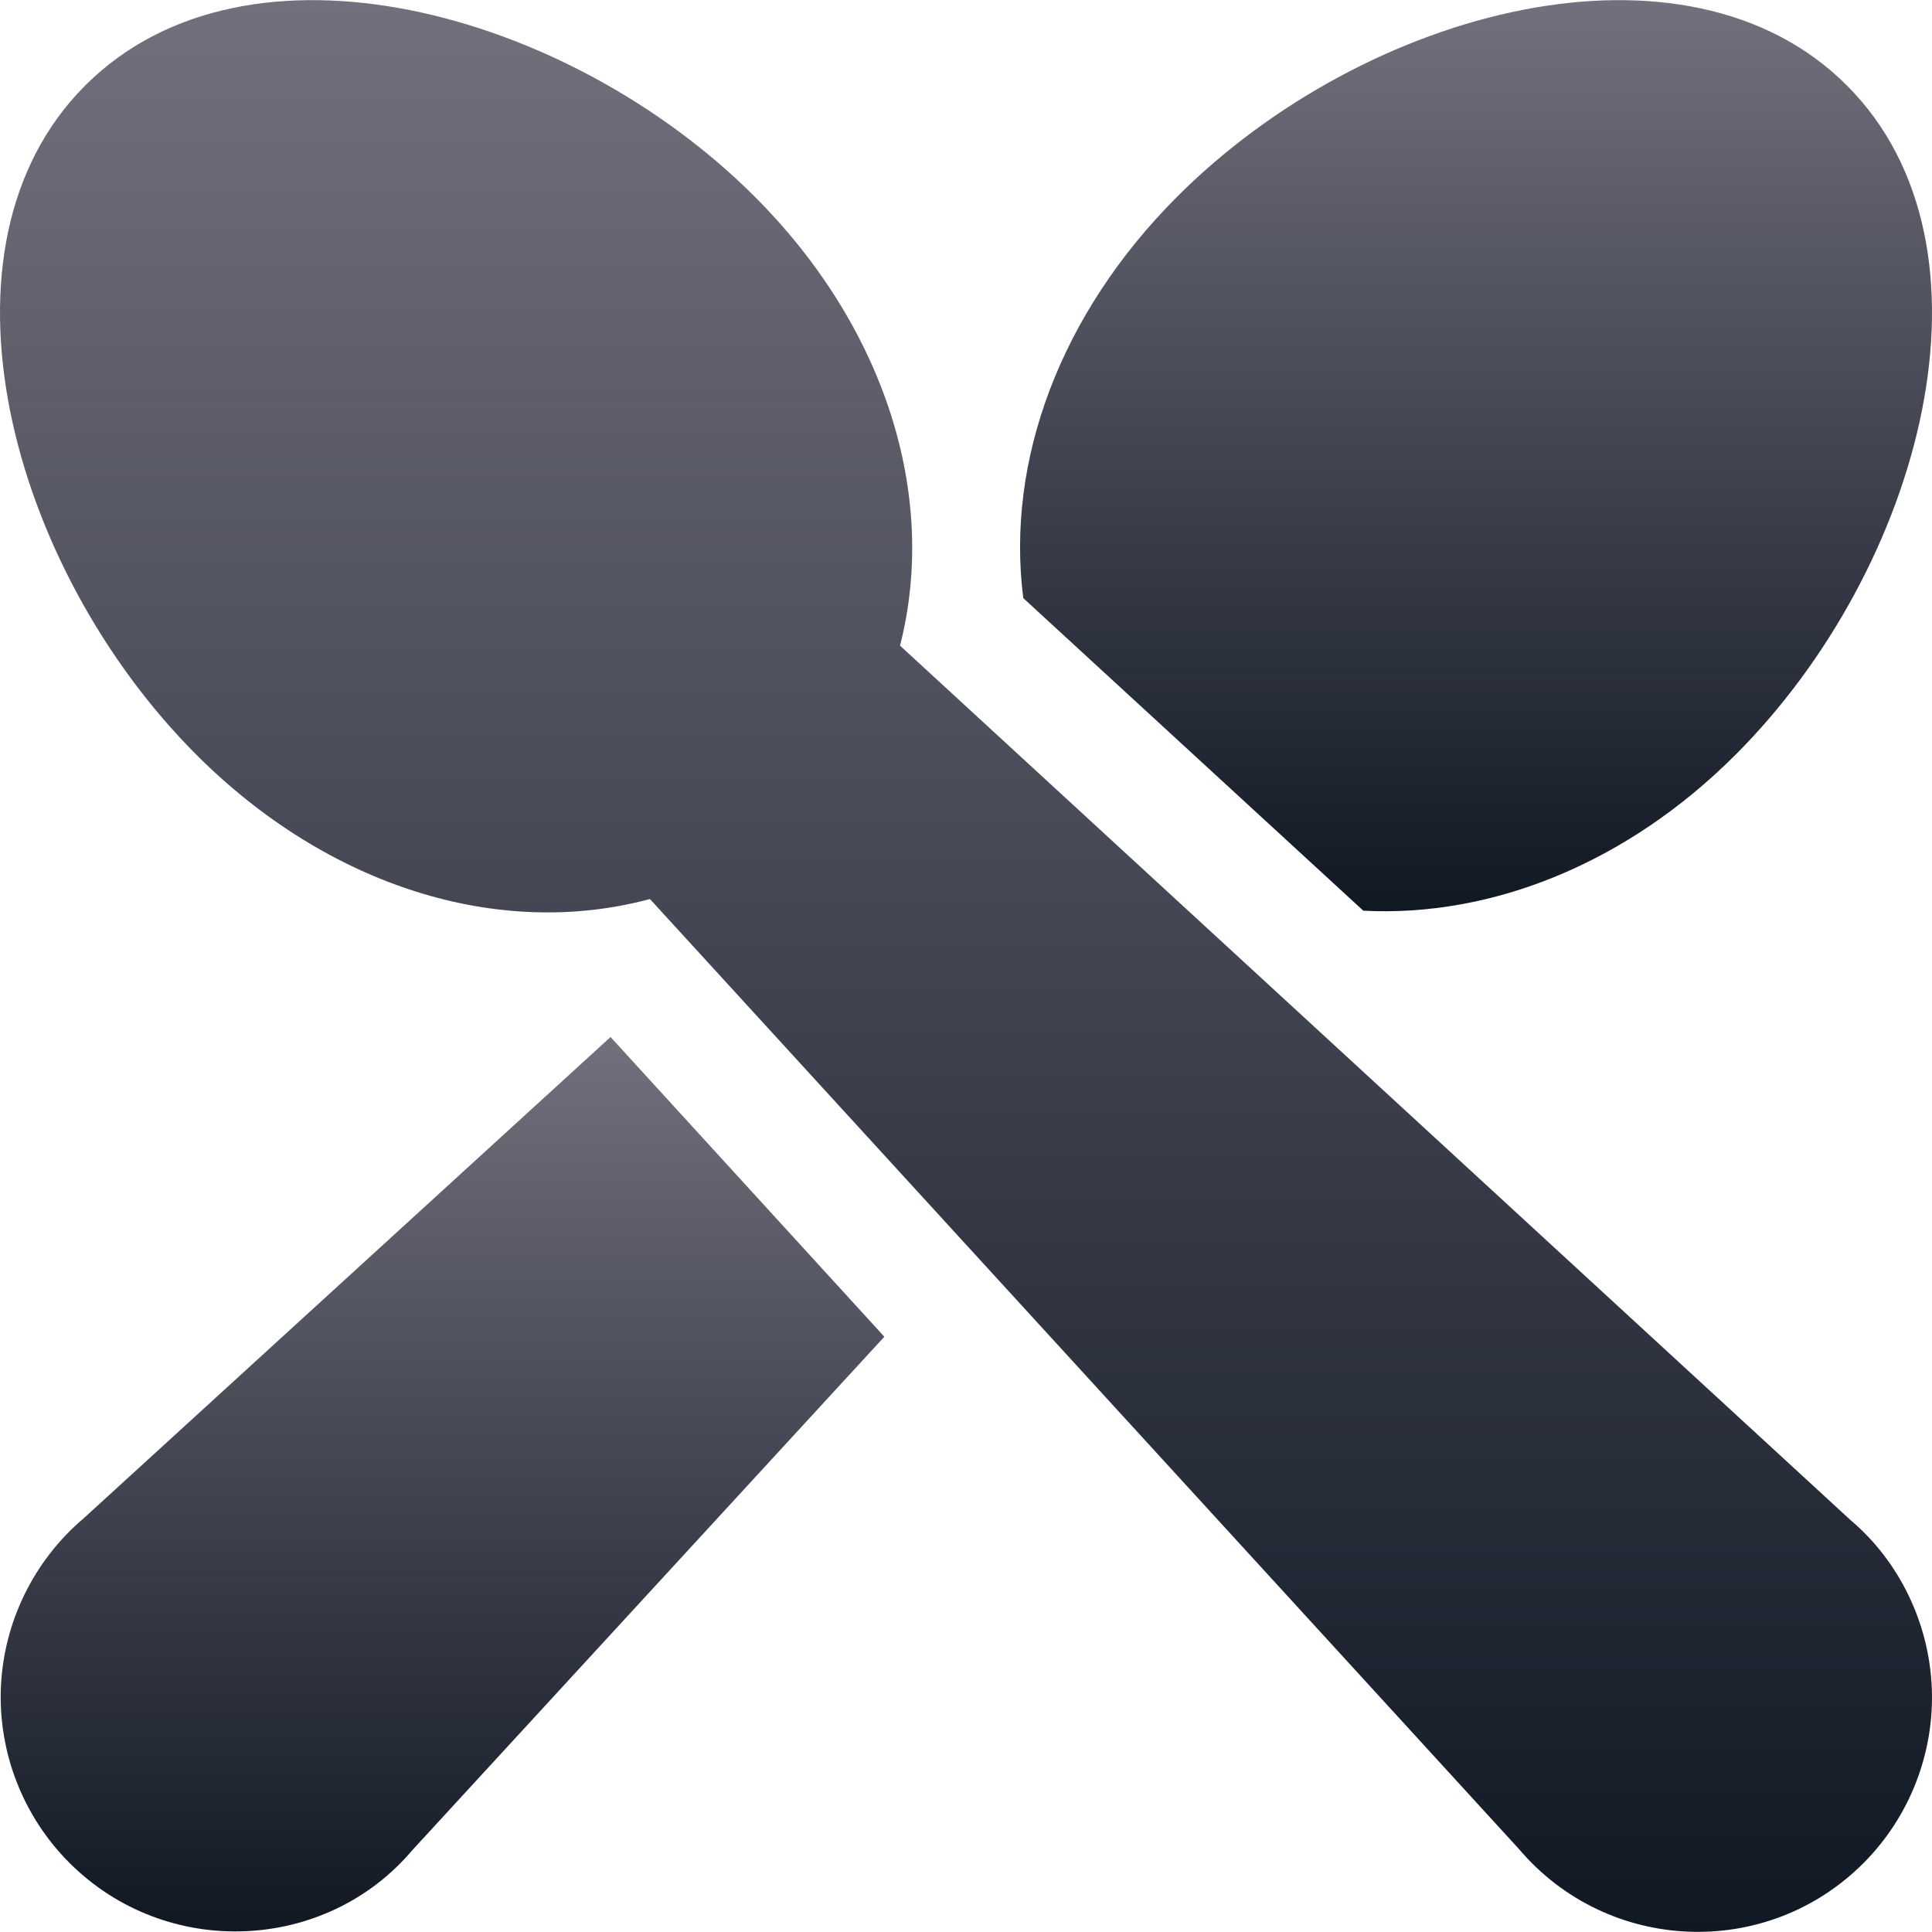 <svg width="512" height="512" viewBox="0 0 512 512" fill="none" xmlns="http://www.w3.org/2000/svg">
<g clip-path="url(#clip0_10025_59981)">
<path d="M511.945 447.289C511.227 430.01 503.232 413.683 490.464 402.891L238.518 171.104C248.695 131.274 234.476 86.569 200.021 52.128C150.741 2.817 65.647 -20.405 22.604 22.636C-20.256 65.466 2.454 150.426 52.095 200.067C86.989 234.947 132.164 249.019 172.242 238.256L402.517 489.989C425.899 517.589 468.014 519.569 493.802 493.782C506.059 481.525 512.663 464.568 511.945 447.289Z" fill="url(#paint0_linear_10025_59981)"/>
<path d="M161.8 274.817L22.172 402.369C8.95 413.571 0.955 429.912 0.237 447.19C-0.481 464.484 6.138 481.411 18.379 493.652C44.172 519.445 86.408 517.362 109.269 490.313L234.362 354.245L161.8 274.817Z" fill="url(#paint1_linear_10025_59981)"/>
<path d="M489.409 22.613C446.934 -19.862 362.174 1.907 311.978 52.103C281.013 83.068 266.523 122.087 271.181 158.512L361.291 241.346C395.476 243.114 431.236 228.724 459.919 200.029C509.493 150.484 532.278 65.451 489.409 22.613Z" fill="url(#paint2_linear_10025_59981)"/>
</g>
<defs>
<linearGradient id="paint0_linear_10025_59981" x1="255.999" y1="0.036" x2="255.999" y2="511.964" gradientUnits="userSpaceOnUse">
<stop stop-color="#72707D"/>
<stop offset="1" stop-color="#101824"/>
</linearGradient>
<linearGradient id="paint1_linear_10025_59981" x1="117.273" y1="274.817" x2="117.273" y2="511.851" gradientUnits="userSpaceOnUse">
<stop stop-color="#72707D"/>
<stop offset="1" stop-color="#101824"/>
</linearGradient>
<linearGradient id="paint2_linear_10025_59981" x1="391.163" y1="0.036" x2="391.163" y2="241.491" gradientUnits="userSpaceOnUse">
<stop stop-color="#72707D"/>
<stop offset="1" stop-color="#101824"/>
</linearGradient>
<clipPath id="clip0_10025_59981">
<rect width="512" height="512" fill="white"/>
</clipPath>
</defs>
</svg>

